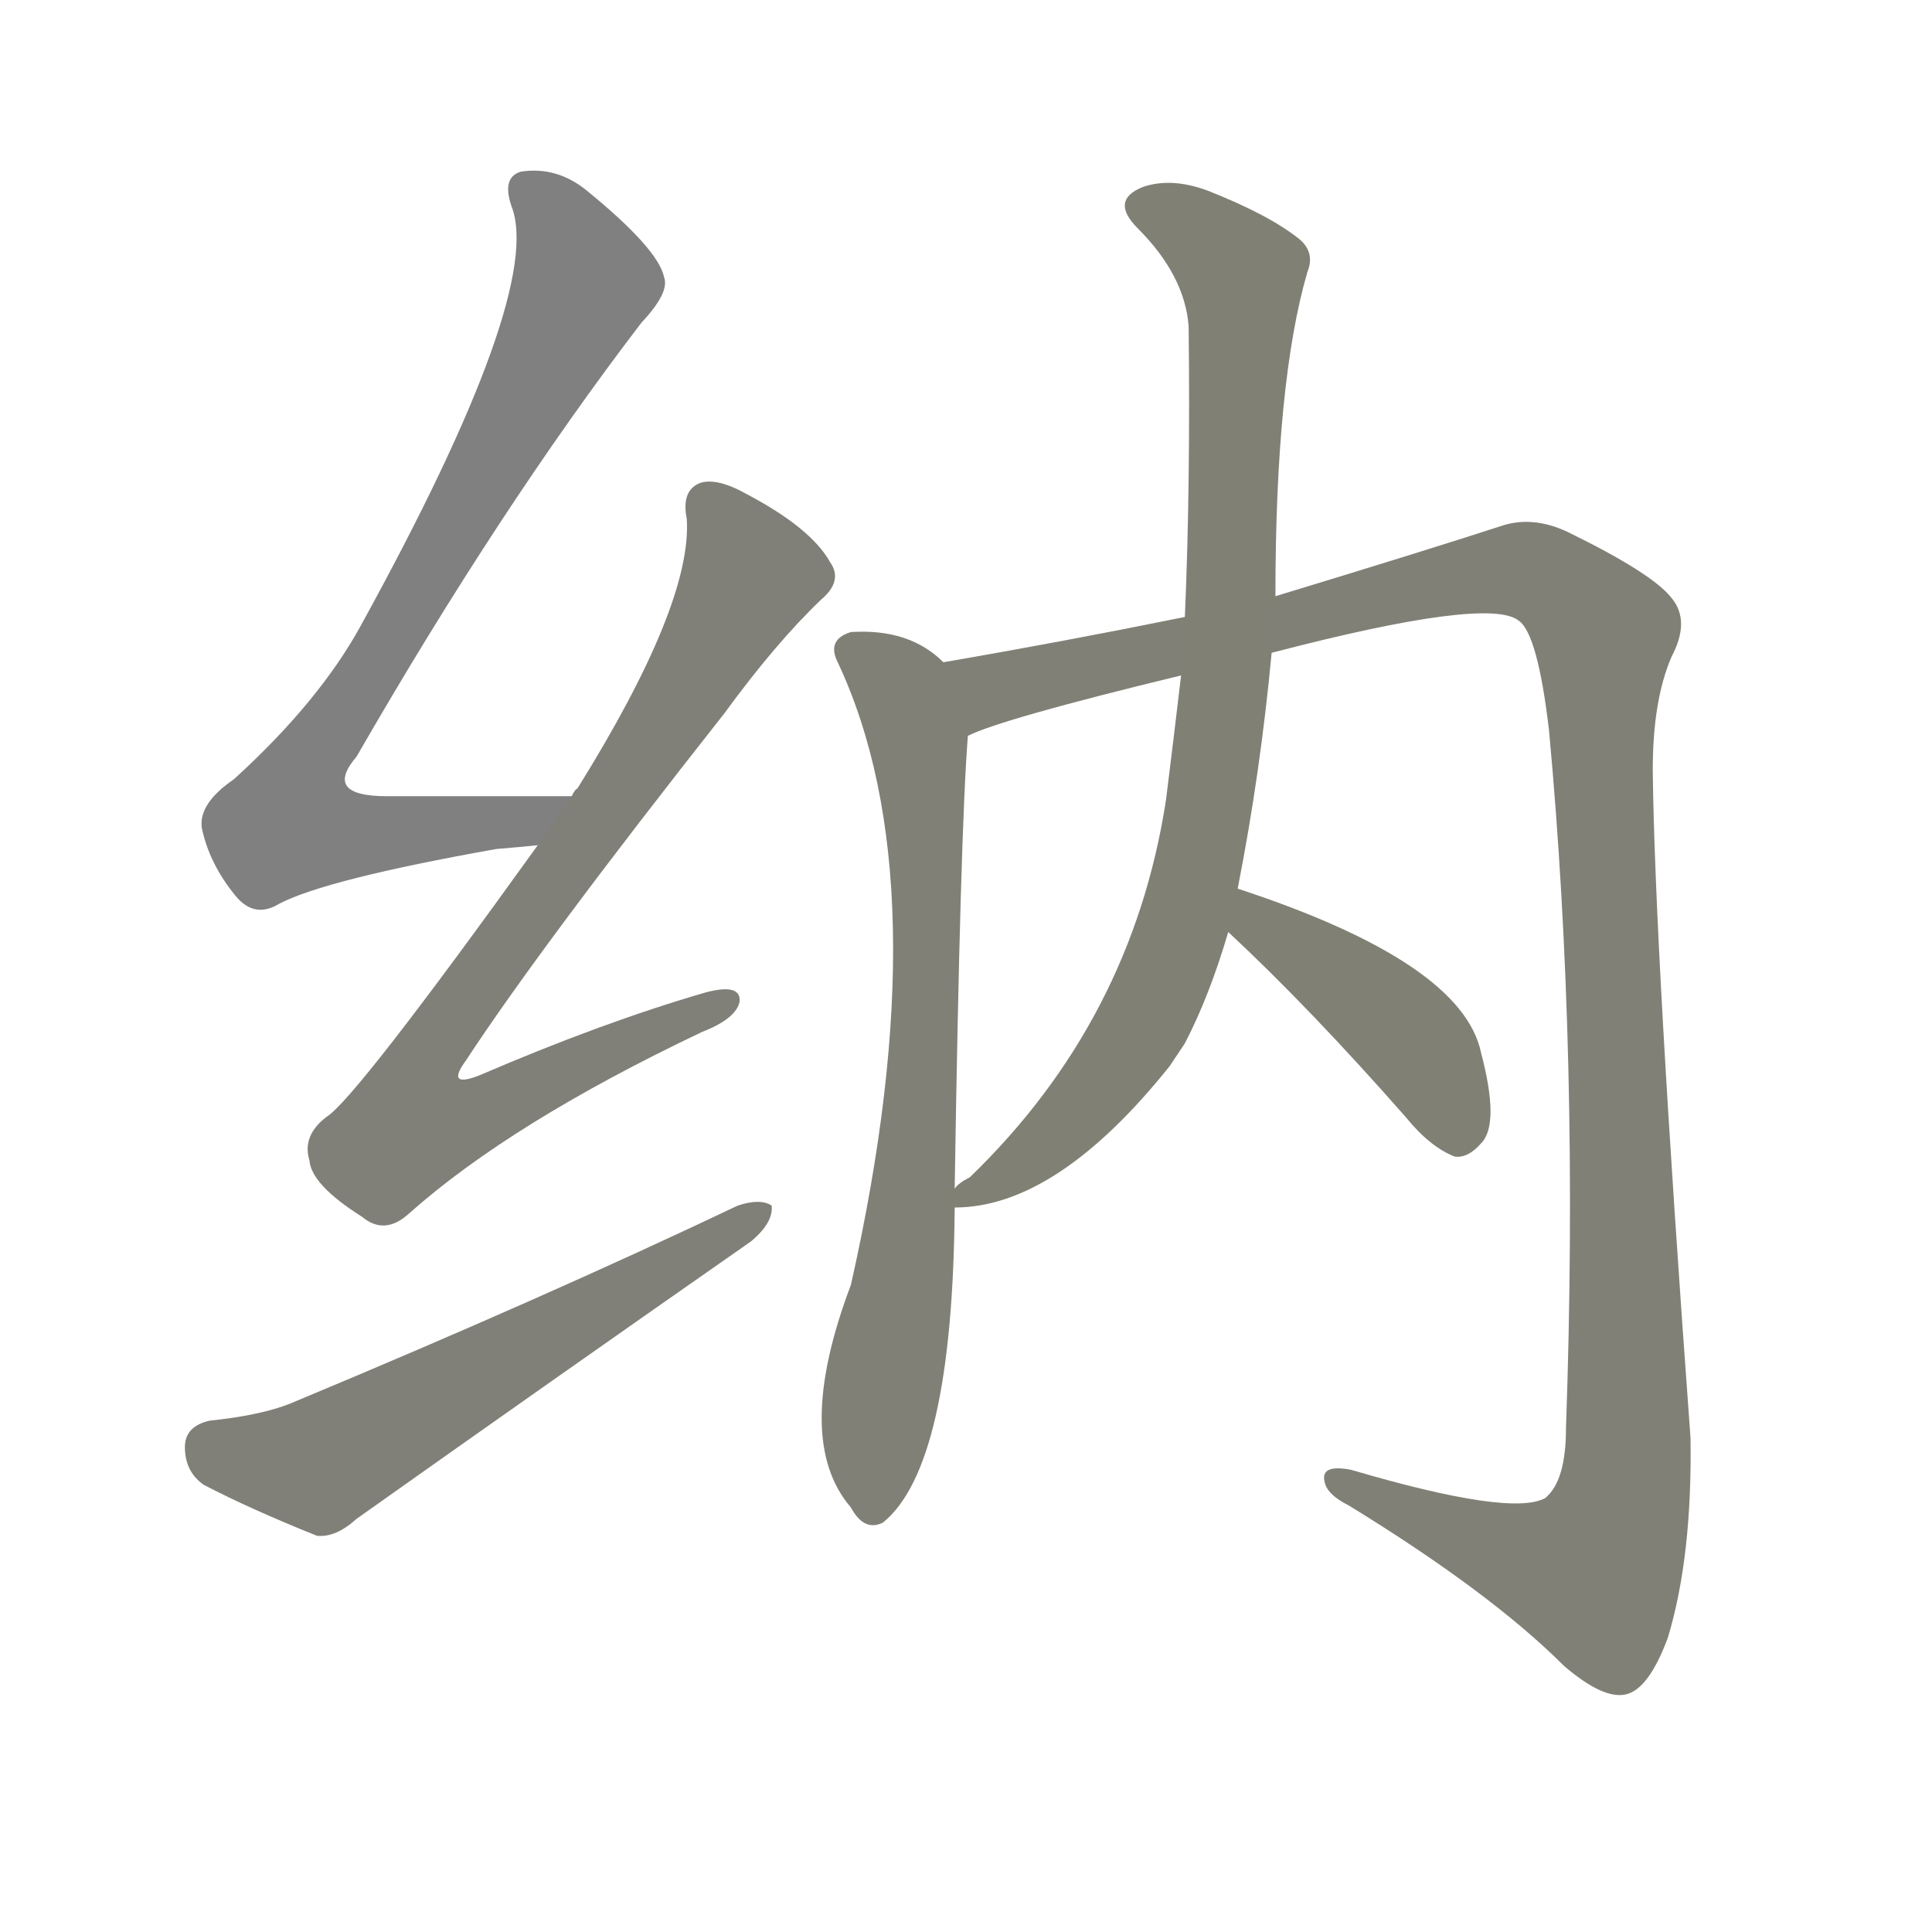 <svg version="1.1" viewBox="0 0 1024 1024" xmlns="http://www.w3.org/2000/svg">
  
  <g transform="scale(1, -1) translate(0, -900)">
    <style type="text/css">
        .stroke1 {fill: #808080;}
        .stroke2 {fill: #808079;}
        .stroke3 {fill: #808078;}
        .stroke4 {fill: #808077;}
        .stroke5 {fill: #808076;}
        .stroke6 {fill: #808075;}
        .stroke7 {fill: #808074;}
        .stroke8 {fill: #808073;}
        .stroke9 {fill: #808072;}
        .stroke10 {fill: #808071;}
        .stroke11 {fill: #808070;}
        .stroke12 {fill: #808069;}
        .stroke13 {fill: #808068;}
        .stroke14 {fill: #808067;}
        .stroke15 {fill: #808066;}
        .stroke16 {fill: #808065;}
        .stroke17 {fill: #808064;}
        .stroke18 {fill: #808063;}
        .stroke19 {fill: #808062;}
        .stroke20 {fill: #808061;}
        text {
            font-family: Helvetica;
            font-size: 50px;
            fill: #808060;
            paint-order: stroke;
            stroke: #000000;
            stroke-width: 4px;
            stroke-linecap: butt;
            stroke-linejoin: miter;
            font-weight: 800;
        }
    </style>

    <path d="M 303 478 Q 249 478 205 478 Q 171 478 189 499 Q 265 631 340 729 Q 355 745 352 753 Q 349 768 311 799 Q 295 812 276 809 Q 266 806 271 791 Q 289 746 191 568 Q 169 528 124 487 Q 105 474 107 461 Q 111 442 125 425 Q 135 413 148 421 Q 173 434 263 450 Q 275 451 285 452 C 315 455 333 478 303 478 Z" class="stroke1"/>
    <path d="M 285 452 Q 188 317 173 308 Q 160 298 164 285 Q 165 272 192 255 Q 204 245 217 257 Q 271 305 372 353 Q 390 360 392 369 Q 393 379 374 374 Q 319 358 254 330 Q 236 323 247 338 Q 287 399 384 522 Q 411 559 435 582 Q 447 592 440 602 Q 430 620 396 638 Q 380 647 371 644 Q 361 640 364 625 Q 367 580 306 482 Q 305 482 303 478 L 285 452 Z" class="stroke2"/>
    <path d="M 111 147 Q 98 144 98 133 Q 98 120 108 113 Q 133 100 168 86 Q 178 85 189 95 Q 292 168 398 242 Q 410 252 409 261 Q 403 265 391 261 Q 288 212 156 157 Q 140 150 111 147 Z" class="stroke3"/>
    <path d="M 500 549 Q 482 567 451 565 Q 438 561 444 549 Q 499 432 451 219 Q 420 137 451 101 Q 458 88 468 93 Q 505 123 506 260 L 506 270 Q 509 460 513 510 C 515 538 515 538 500 549 Z" class="stroke4"/>
    <path d="M 674 554 Q 789 584 805 571 Q 815 564 821 513 Q 837 341 830 143 Q 830 115 819 106 Q 801 96 716 121 Q 700 124 702 115 Q 703 108 715 102 Q 790 56 829 17 Q 850 -1 862 2 Q 874 5 884 32 Q 897 75 896 138 Q 877 397 876 492 Q 876 529 886 552 Q 896 571 886 583 Q 876 596 831 618 Q 812 627 795 621 Q 755 608 676 584 L 628 573 Q 564 560 500 549 C 470 544 485 500 513 510 Q 531 519 626 542 L 674 554 Z" class="stroke5"/>
    <path d="M 656 429 Q 668 490 674 554 L 676 584 Q 676 698 693 756 Q 697 766 689 773 Q 673 786 640 799 Q 621 806 606 801 Q 588 794 603 779 Q 628 754 630 727 Q 631 642 628 573 L 626 542 Q 622 508 618 476 Q 600 359 514 276 Q 508 273 506 270 C 492 258 492 258 506 260 Q 560 260 620 335 Q 624 341 628 347 Q 641 372 651 406 L 656 429 Z" class="stroke6"/>
    <path d="M 651 406 Q 694 366 745 308 Q 758 292 771 287 Q 778 286 785 294 Q 795 304 785 342 Q 775 390 656 429 C 628 438 629 427 651 406 Z" class="stroke7"/>
    
    
    
    
    
    
    </g>
</svg>